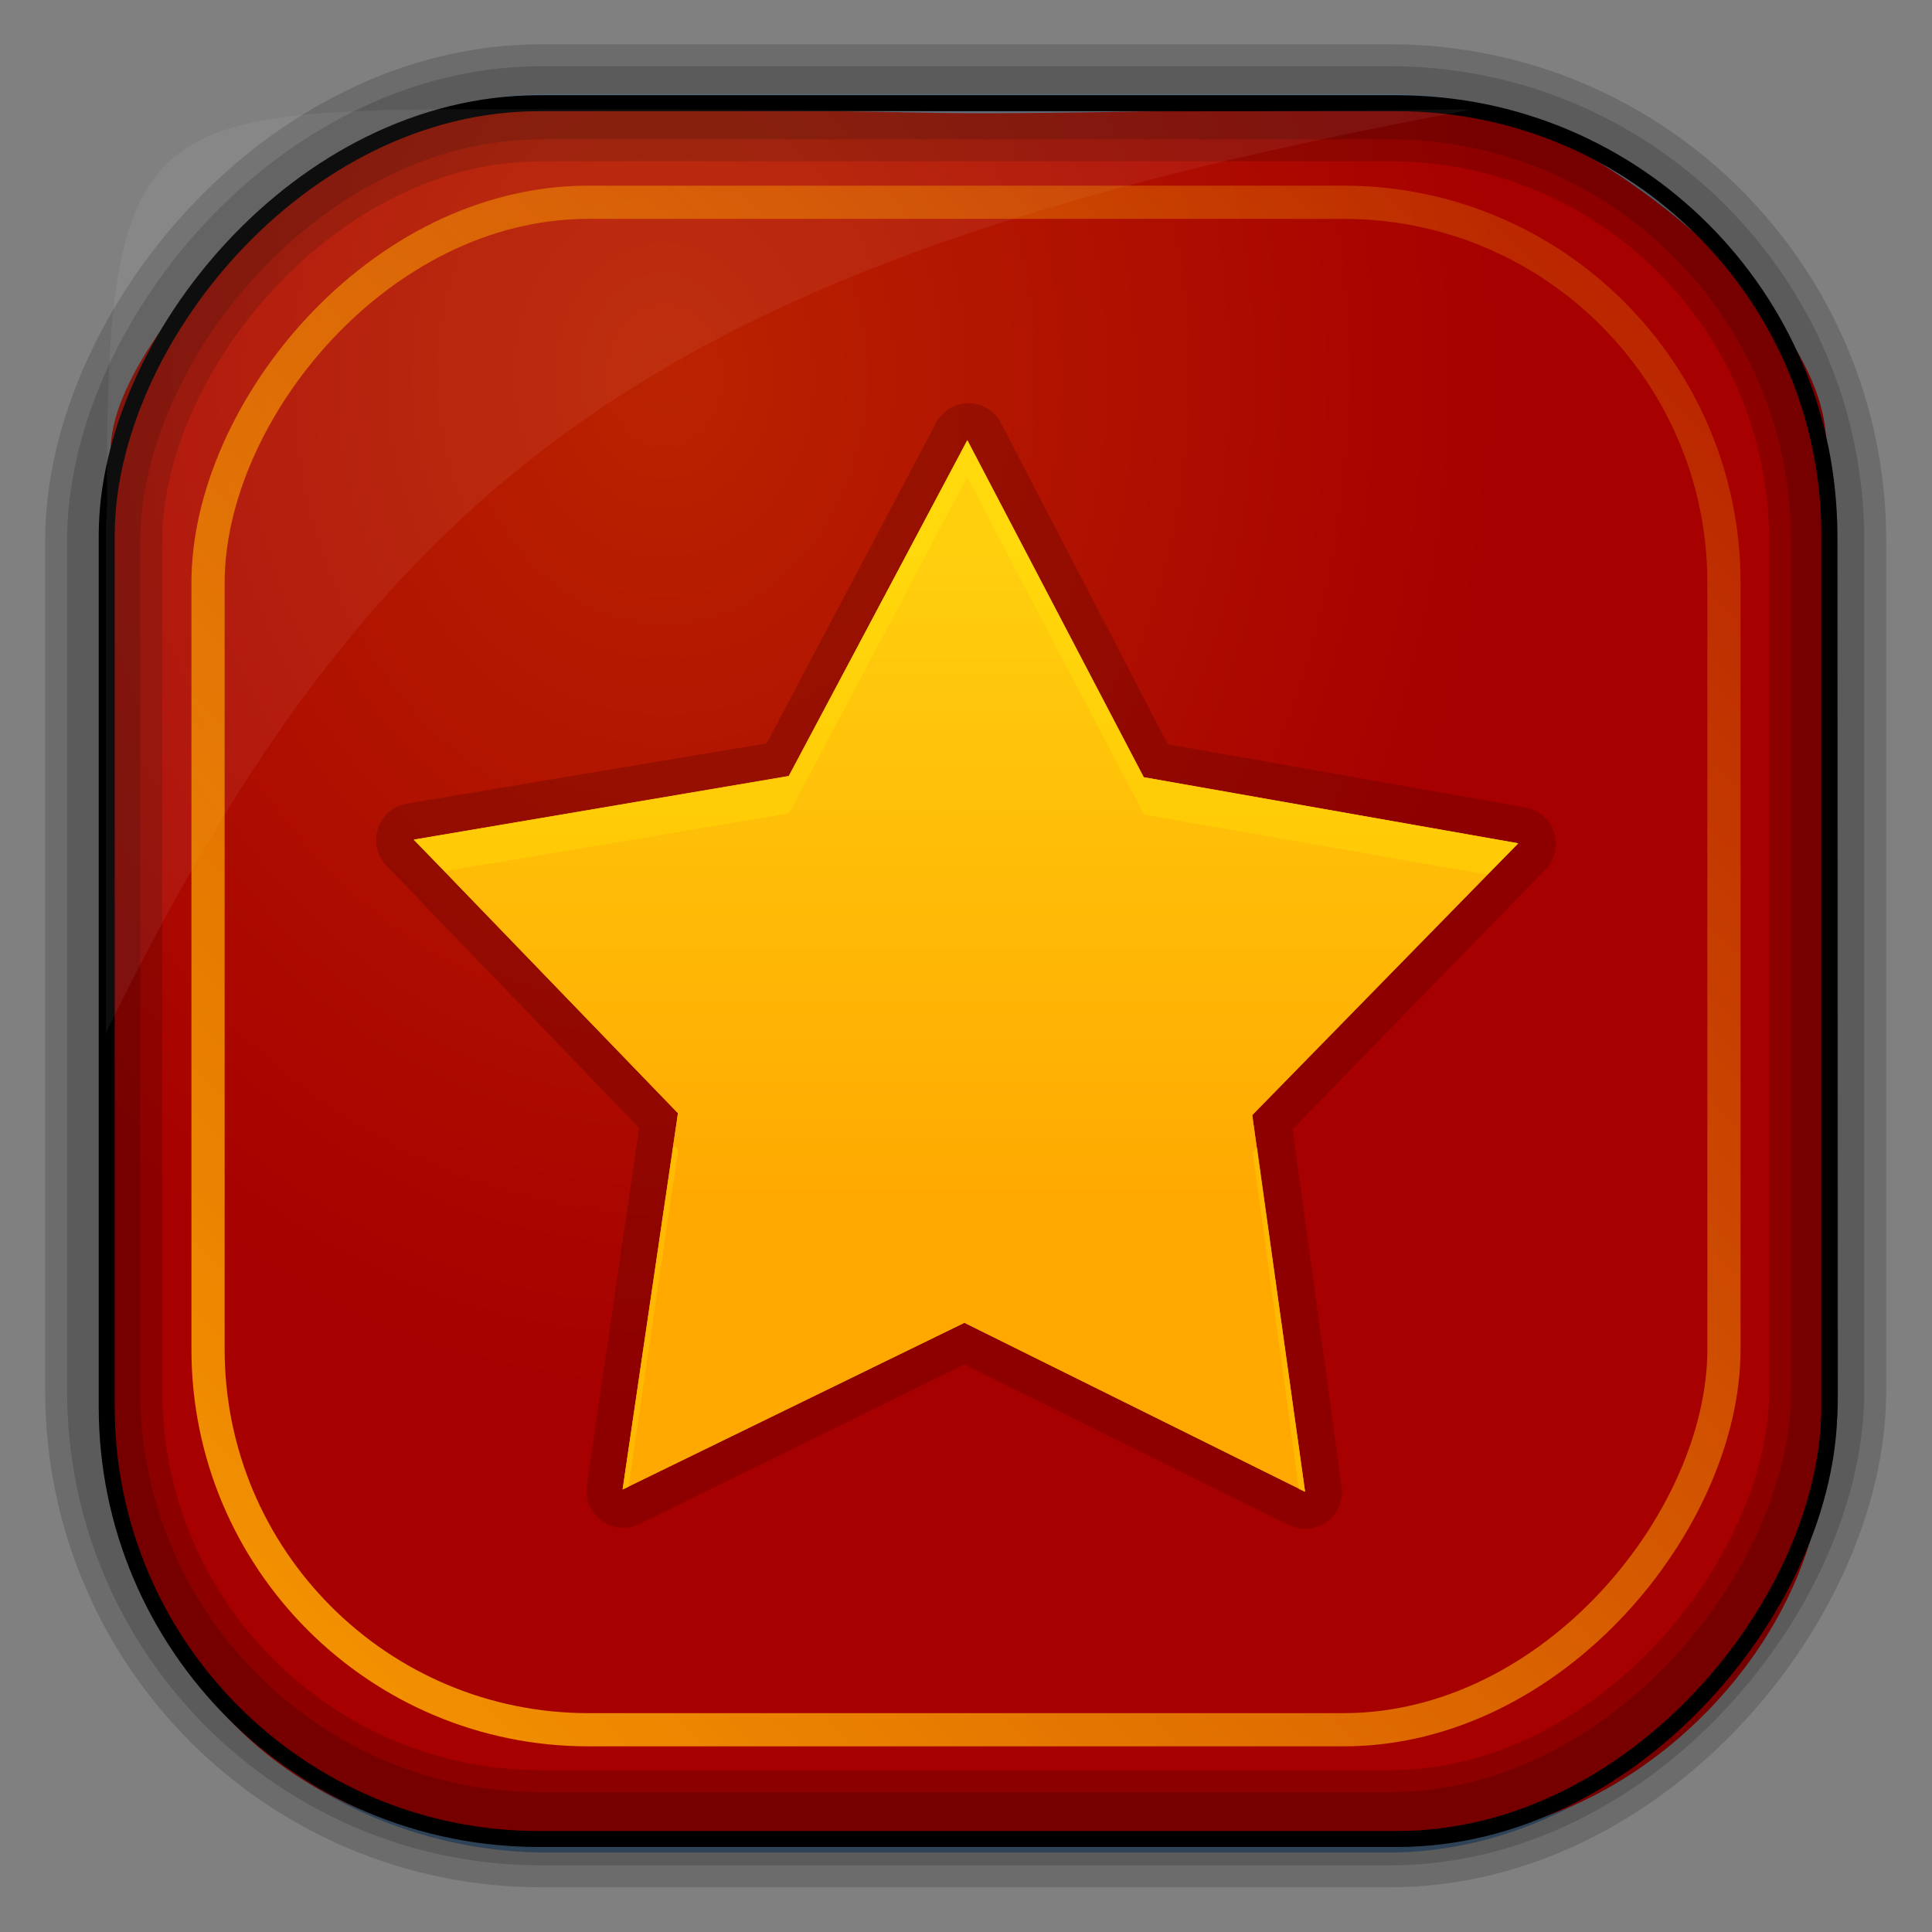 <?xml version="1.0" encoding="UTF-8" standalone="no"?>
<!-- Created with Inkscape (http://www.inkscape.org/) -->

<svg
   xmlns:dc="http://purl.org/dc/elements/1.1/"
   xmlns:cc="http://creativecommons.org/ns#"
   xmlns:rdf="http://www.w3.org/1999/02/22-rdf-syntax-ns#"
   xmlns:svg="http://www.w3.org/2000/svg"
   xmlns="http://www.w3.org/2000/svg"
   xmlns:xlink="http://www.w3.org/1999/xlink"
   xmlns:sodipodi="http://sodipodi.sourceforge.net/DTD/sodipodi-0.dtd"
   xmlns:inkscape="http://www.inkscape.org/namespaces/inkscape"
   id="svg3449"
   height="128"
   width="128"
   version="1.0"
   inkscape:version="0.48.4 r9939"
   sodipodi:docname="favorite.svg">
  <rect width="100%" height="100%" fill="#808080" stroke="none"/>
  <sodipodi:namedview
     pagecolor="#ffffff"
     bordercolor="#666666"
     borderopacity="1"
     objecttolerance="10"
     gridtolerance="10"
     guidetolerance="10"
     inkscape:pageopacity="0"
     inkscape:pageshadow="2"
     inkscape:window-width="737"
     inkscape:window-height="480"
     id="namedview44"
     showgrid="false"
     inkscape:zoom="0.921875"
     inkscape:cx="-153.6381"
     inkscape:cy="133.2372"
     inkscape:window-x="459"
     inkscape:window-y="180"
     inkscape:window-maximized="0"
     inkscape:current-layer="svg3449" />
  <defs
     id="defs3451">
    <linearGradient
       inkscape:collect="always"
       id="linearGradient4105">
      <stop
         style="stop-color:#ffa800;stop-opacity:1"
         offset="0"
         id="stop4107" />
      <stop
         style="stop-color:#ffaa00;stop-opacity:0.094"
         offset="1"
         id="stop4109" />
    </linearGradient>
    <linearGradient
       id="linearGradient3514"
       y2="-9.103"
       gradientUnits="userSpaceOnUse"
       x2="66.492"
       gradientTransform="matrix(.968 0 0 .979 2.179 .166)"
       y1="-42.638"
       x1="67.952">
      <stop
         id="stop4620"
         style="stop-color:#37414b"
         offset="0" />
      <stop
         id="stop4622"
         style="stop-color:#37414b;stop-opacity:0"
         offset="1" />
    </linearGradient>
    <linearGradient
       id="linearGradient3516"
       y2="-11.847"
       gradientUnits="userSpaceOnUse"
       x2="58.98"
       gradientTransform="matrix(.968 0 0 .979 2.179 .166)"
       y1="-118.55"
       x1="57.173">
      <stop
         id="stop4596"
         offset="0" />
      <stop
         id="stop4598"
         style="stop-opacity:0"
         offset="1" />
    </linearGradient>
    <linearGradient
       id="linearGradient3519"
       y2="50.369"
       gradientUnits="userSpaceOnUse"
       x2="76.558"
       gradientTransform="matrix(.968 0 0 .979 3.242 -129.19)"
       y1="13.164"
       x1="76.558">
      <stop
         id="stop3392"
         style="stop-color:#425e7b"
         offset="0" />
      <stop
         id="stop3394"
         style="stop-color:#7a91a7"
         offset="1" />
    </linearGradient>
    <linearGradient
       id="linearGradient3521"
       y2="-8.74"
       gradientUnits="userSpaceOnUse"
       x2="60.217"
       gradientTransform="matrix(.968 0 0 .979 2.179 .166)"
       y1="-123.72"
       x1="60.395">
      <stop
         id="stop3392-4-8"
         style="stop-color:#425e7b"
         offset="0" />
      <stop
         id="stop3394-8-0"
         style="stop-color:#7a91a7"
         offset="1" />
    </linearGradient>
    <radialGradient
       id="radialGradient3349"
       gradientUnits="userSpaceOnUse"
       cy="47.837"
       cx="42.674"
       gradientTransform="matrix(0.947,0,0,1.158,3.595,-30.487)"
       r="58.984">
      <stop
         id="stop3955"
         style="stop-color:#ba2300;stop-opacity:1"
         offset="0" />
      <stop
         id="stop3957"
         style="stop-color:#a60000;stop-opacity:1"
         offset="1" />
    </radialGradient>
    <filter
       id="filter3174"
       color-interpolation-filters="sRGB">
      <feGaussianBlur
         id="feGaussianBlur3176"
         stdDeviation="1.71" />
    </filter>
    <linearGradient
       id="ButtonShadow-1"
       x1="45.448"
       gradientUnits="userSpaceOnUse"
       y1="92.54"
       gradientTransform="scale(1.006 .994)"
       x2="45.448"
       y2="7.016">
      <stop
         id="stop3750-0"
         offset="0" />
      <stop
         id="stop3752-4"
         style="stop-opacity:.588"
         offset="1" />
    </linearGradient>
    <linearGradient
       id="linearGradient5765-1"
       y2="509.01"
       gradientUnits="userSpaceOnUse"
       x2="411.2"
       gradientTransform="matrix(2.651 -.71 .71 2.651 -1539.7 -1056.5)"
       y1="537.88"
       x1="403.46">
      <stop
         id="stop4194-7"
         style="stop-color:#fadfbe;stop-opacity:.969"
         offset="0" />
      <stop
         id="stop4196-7"
         style="stop-color:#fffaf5"
         offset="1" />
    </linearGradient>
    <linearGradient
       id="linearGradient4063"
       y2="80"
       xlink:href="#linearGradient4057"
       gradientUnits="userSpaceOnUse"
       x2="43"
       gradientTransform="translate(2,0)"
       y1="12"
       x1="43" />
    <linearGradient
       id="linearGradient4057">
      <stop
         id="stop4059"
         style="stop-color:#ffa800"
         offset="0" />
      <stop
         id="stop4061"
         style="stop-color:#ffa800;stop-opacity:0"
         offset="1" />
    </linearGradient>
    <linearGradient
       id="linearGradient4076"
       y2="13"
       xlink:href="#linearGradient4057"
       gradientUnits="userSpaceOnUse"
       x2="30"
       gradientTransform="translate(2,0)"
       y1="46"
       x1="30" />
    <linearGradient
       id="linearGradient3109">
      <stop
         id="stop3111"
         style="stop-color:#ffa800"
         offset="0" />
      <stop
         id="stop3113"
         style="stop-color:#ffa800;stop-opacity:0"
         offset="1" />
    </linearGradient>
    <linearGradient
       id="linearGradient3968"
       y2="74"
       gradientUnits="userSpaceOnUse"
       x2="46"
       gradientTransform="translate(2,0)"
       y1="12"
       x1="46">
      <stop
         id="stop3181"
         style="stop-opacity:.569"
         offset="0" />
      <stop
         id="stop3187"
         style="stop-opacity:0"
         offset=".07" />
      <stop
         id="stop3194"
         style="stop-color:#750202;stop-opacity:.09"
         offset=".203" />
      <stop
         id="stop3200"
         style="stop-color:#e47b04;stop-opacity:.137"
         offset=".266" />
      <stop
         id="stop3190"
         style="stop-color:#ffc906;stop-opacity:.184"
         offset=".35" />
      <stop
         id="stop3198"
         style="stop-color:#b76403;stop-opacity:.137"
         offset="0.439" />
      <stop
         id="stop3192"
         style="stop-color:#700000;stop-opacity:.09"
         offset=".498" />
      <stop
         id="stop3196"
         style="stop-color:#fda100;stop-opacity:.192"
         offset=".659" />
      <stop
         id="stop3183"
         style="stop-color:#7c0000;stop-opacity:.61"
         offset="1" />
    </linearGradient>
    <linearGradient
       inkscape:collect="always"
       xlink:href="#linearGradient3942"
       id="linearGradient3051"
       gradientUnits="userSpaceOnUse"
       x1="45.087"
       y1="33.312"
       x2="44.748"
       y2="21.848" />
    <linearGradient
       id="linearGradient3942">
      <stop
         id="stop3944"
         style="stop-color:#ffa800"
         offset="0" />
      <stop
         id="stop3946"
         style="stop-color:#ffcf0e"
         offset="1" />
    </linearGradient>
    <linearGradient
       id="linearGradient3948"
       y2="21.848"
       xlink:href="#linearGradient3942"
       gradientUnits="userSpaceOnUse"
       x2="44.748"
       y1="33.312"
       x1="45.087" />
    <linearGradient
       id="linearGradient3130">
      <stop
         id="stop3132"
         style="stop-color:#ffa800"
         offset="0" />
      <stop
         id="stop3134"
         style="stop-color:#ffcf0e"
         offset="1" />
    </linearGradient>
    <linearGradient
       inkscape:collect="always"
       xlink:href="#linearGradient3942"
       id="linearGradient3126"
       gradientUnits="userSpaceOnUse"
       x1="45.087"
       y1="33.312"
       x2="44.748"
       y2="21.848"
       gradientTransform="matrix(0.794,0.023,-0.023,0.794,-72.466,32.615)" />
    <linearGradient
       inkscape:collect="always"
       xlink:href="#linearGradient3942"
       id="linearGradient3129"
       gradientUnits="userSpaceOnUse"
       x1="45.087"
       y1="33.312"
       x2="44.748"
       y2="21.848"
       gradientTransform="matrix(0.794,0.023,-0.023,0.794,-72.466,32.615)" />
    <linearGradient
       inkscape:collect="always"
       xlink:href="#linearGradient3968"
       id="linearGradient3133"
       gradientUnits="userSpaceOnUse"
       gradientTransform="matrix(0.59,0,0,0.59,-64.596,33.536)"
       x1="46"
       y1="12"
       x2="46"
       y2="74" />
    <linearGradient
       inkscape:collect="always"
       xlink:href="#linearGradient4057"
       id="linearGradient3136"
       gradientUnits="userSpaceOnUse"
       gradientTransform="matrix(0.59,0,0,0.59,-64.596,33.536)"
       x1="30"
       y1="46"
       x2="30"
       y2="13" />
    <linearGradient
       inkscape:collect="always"
       xlink:href="#linearGradient4057"
       id="linearGradient3139"
       gradientUnits="userSpaceOnUse"
       gradientTransform="matrix(0.59,0,0,0.59,-64.596,33.536)"
       x1="43"
       y1="12"
       x2="43"
       y2="80" />
    <linearGradient
       inkscape:collect="always"
       xlink:href="#linearGradient3942-0"
       id="linearGradient3126-6"
       gradientUnits="userSpaceOnUse"
       x1="45.087"
       y1="33.312"
       x2="44.748"
       y2="21.848"
       gradientTransform="matrix(3.178,0.094,-0.094,3.178,-76.21,-32.544)" />
    <linearGradient
       id="linearGradient3942-0">
      <stop
         id="stop3944-7"
         style="stop-color:#ffa800"
         offset="0" />
      <stop
         id="stop3946-1"
         style="stop-color:#ffcf0e"
         offset="1" />
    </linearGradient>
    <linearGradient
       inkscape:collect="always"
       xlink:href="#linearGradient3942-0"
       id="linearGradient3129-8"
       gradientUnits="userSpaceOnUse"
       x1="45.087"
       y1="33.312"
       x2="44.748"
       y2="21.848"
       gradientTransform="matrix(3.178,0.094,-0.094,3.178,-76.21,-32.544)" />
    <linearGradient
       id="linearGradient3160">
      <stop
         id="stop3162"
         style="stop-color:#ffa800"
         offset="0" />
      <stop
         id="stop3164"
         style="stop-color:#ffcf0e"
         offset="1" />
    </linearGradient>
    <linearGradient
       inkscape:collect="always"
       xlink:href="#linearGradient3968-5"
       id="linearGradient3133-2"
       gradientUnits="userSpaceOnUse"
       gradientTransform="matrix(0.59,0,0,0.59,-64.596,33.536)"
       x1="46"
       y1="12"
       x2="46"
       y2="74" />
    <linearGradient
       id="linearGradient3968-5"
       y2="74"
       gradientUnits="userSpaceOnUse"
       x2="46"
       gradientTransform="translate(2,0)"
       y1="12"
       x1="46">
      <stop
         id="stop3181-5"
         style="stop-opacity:.569"
         offset="0" />
      <stop
         id="stop3187-5"
         style="stop-opacity:0"
         offset=".07" />
      <stop
         id="stop3194-8"
         style="stop-color:#750202;stop-opacity:.09"
         offset=".203" />
      <stop
         id="stop3200-6"
         style="stop-color:#e47b04;stop-opacity:.137"
         offset=".266" />
      <stop
         id="stop3190-1"
         style="stop-color:#ffc906;stop-opacity:.184"
         offset=".35" />
      <stop
         id="stop3198-8"
         style="stop-color:#b76403;stop-opacity:.137"
         offset="0.439" />
      <stop
         id="stop3192-9"
         style="stop-color:#700000;stop-opacity:.09"
         offset=".498" />
      <stop
         id="stop3196-0"
         style="stop-color:#fda100;stop-opacity:.192"
         offset=".659" />
      <stop
         id="stop3183-4"
         style="stop-color:#7c0000;stop-opacity:.61"
         offset="1" />
    </linearGradient>
    <linearGradient
       y2="74"
       x2="46"
       y1="12"
       x1="46"
       gradientTransform="matrix(0.59,0,0,0.59,-1.409,20.837)"
       gradientUnits="userSpaceOnUse"
       id="linearGradient3221"
       xlink:href="#linearGradient3968-5"
       inkscape:collect="always" />
    <linearGradient
       inkscape:collect="always"
       xlink:href="#linearGradient4057-2"
       id="linearGradient3136-2"
       gradientUnits="userSpaceOnUse"
       gradientTransform="matrix(0.59,0,0,0.59,-64.596,33.536)"
       x1="30"
       y1="46"
       x2="30"
       y2="13" />
    <linearGradient
       id="linearGradient4057-2">
      <stop
         id="stop4059-7"
         style="stop-color:#ffa800"
         offset="0" />
      <stop
         id="stop4061-9"
         style="stop-color:#ffa800;stop-opacity:0"
         offset="1" />
    </linearGradient>
    <linearGradient
       y2="13"
       x2="30"
       y1="46"
       x1="30"
       gradientTransform="matrix(2.362,0,0,1.811,-186.795,-29.333)"
       gradientUnits="userSpaceOnUse"
       id="linearGradient3269"
       xlink:href="#linearGradient4057-2"
       inkscape:collect="always" />
    <radialGradient
       id="radialGradient3349-7"
       gradientUnits="userSpaceOnUse"
       cy="47.837"
       cx="42.674"
       gradientTransform="matrix(0.947,0,0,1.139,3.595,-29.89)"
       r="58.984">
      <stop
         id="stop3955-8"
         style="stop-color:#ba2300;stop-opacity:1"
         offset="0" />
      <stop
         id="stop3957-0"
         style="stop-color:#a60000;stop-opacity:1"
         offset="1" />
    </radialGradient>
    <radialGradient
       r="58.984"
       cy="47.837"
       cx="42.674"
       gradientTransform="matrix(0.947,0,0,1.139,-91.474,-26.091)"
       gradientUnits="userSpaceOnUse"
       id="radialGradient3302"
       xlink:href="#radialGradient3349-7"
       inkscape:collect="always" />
    <linearGradient
       inkscape:collect="always"
       xlink:href="#linearGradient4105"
       id="linearGradient4111"
       x1="1.293"
       y1="-128"
       x2="126.164"
       y2="-1.627"
       gradientUnits="userSpaceOnUse" />
    <linearGradient
       inkscape:collect="always"
       xlink:href="#linearGradient3942-0"
       id="linearGradient4119"
       gradientUnits="userSpaceOnUse"
       gradientTransform="matrix(3.178,0.094,-0.094,3.178,-76.21,-32.544)"
       x1="45.087"
       y1="33.312"
       x2="44.748"
       y2="21.848" />
    <linearGradient
       inkscape:collect="always"
       xlink:href="#linearGradient3942-0"
       id="linearGradient4121"
       gradientUnits="userSpaceOnUse"
       gradientTransform="matrix(3.178,0.094,-0.094,3.178,-76.21,-32.544)"
       x1="45.087"
       y1="33.312"
       x2="44.748"
       y2="21.848" />
  </defs>
  <rect
     id="rect892"
     style="stroke:url(#linearGradient3521);stroke-width:.974;fill:url(#linearGradient3519)"
     transform="scale(1,-1)"
     ry="29.296"
     height="115.54"
     width="114.22"
     y="-122.25"
     x="7.039" />
  <rect
     id="rect892-2"
     style="stroke:url(#linearGradient3516);stroke-width:.974;fill:url(#linearGradient3514)"
     transform="scale(1,-1)"
     ry="28.993"
     height="114.35"
     width="114.22"
     y="-121.46"
     x="7.06" />
  <path
     id="rect895"
     style="fill:url(#radialGradient3349)"
     d="M 33.051,7.266 C 25.082,4.777 6.038,22.687 7.398,30.679 7.348,31.668 7.309,32.675 7.309,33.684 l 0,57.27 c 0,26.637 19.99,30.409 22.318,30.409 l 67.038,0 c 10.337,0 24.318,-11.428 24.318,-26.279 l 0,-65.057 c 0.7,-11.105 -21.283,-25.06 -25.926,-22.985 -47.846,0.879 -18.017,0.227 -62.003,0.227 z"
     inkscape:connector-curvature="0"
     sodipodi:nodetypes="ccssssscccc" />
  <rect
     id="rect892-2-7-8"
     style="opacity:.159;stroke:#000;stroke-width:4.845;fill:none"
     transform="scale(1,-1)"
     ry="28.993"
     height="114.35"
     width="114.22"
     y="-121.16"
     x="6.869" />
  <rect
     id="rect892-2-7-1"
     style="opacity:.159;stroke:#000;stroke-width:7.751;fill:none"
     transform="scale(1,-1)"
     ry="28.993"
     height="114.35"
     width="114.22"
     y="-121.16"
     x="6.869" />
  <rect
     id="rect892-2-7-2-9"
     ry="28.637"
     style="fill:none;stroke:#000000;stroke-width:1.059"
     transform="scale(1,-1)"
     height="115.001"
     width="114.129"
     y="-121.839"
     x="7.07" />
  <path
     id="path1187"
     style="fill:#fff;fill-opacity:.057"
     d="m33.017 7.232c-23.707 0-26.027 0.674-25.93 26.295-0.043 0.716-0.077 1.444-0.077 2.173v32.76c18.67-38.321 38.34-51.497 90.374-61.179-0.225-0.026-0.46-0.03-0.691-0.03-41.576 0.387-25.652-0.019-63.676-0.019z" />
  <g
     id="layer2"
     style="display:none"
     transform="translate(148.5 -54.67)">
    <rect
       id="rect3745"
       style="opacity:.9;filter:url(#filter3174);fill:url(#ButtonShadow-1)"
       rx="6"
       ry="6"
       height="85"
       width="86"
       y="7"
       x="5" />
  </g>
  <g
     id="g4113"
     transform="matrix(1.21,0,0,1.21,-13.44,-13.44)">
    <path
       inkscape:connector-curvature="0"
       d="m 63.671,33.238 a 2.021,2.021 0 0 0 -1.323,1.054 L 53.085,51.809 33.409,55.105 a 2.021,2.021 0 0 0 -1.097,3.444 l 13.79,14.321 -2.865,19.595 a 2.021,2.021 0 0 0 2.92,2.074 l 17.749,-8.719 17.729,8.77 a 2.021,2.021 0 0 0 2.941,-2 L 81.881,72.932 95.715,58.73 a 2.021,2.021 0 0 0 -1.092,-3.411 l -19.574,-3.462 -9.124,-17.561 a 2.021,2.021 0 0 0 -2.252,-1.062 z"
       style="opacity:0.3;color:#000000;fill:#550000"
       id="path3956" />
    <path
       inkscape:connector-curvature="0"
       d="M 82.567,92.785 63.913,83.535 45.197,92.66 48.229,72.06 33.767,57.08 l 20.529,-3.482 9.778,-18.383 9.655,18.448 20.505,3.618 -14.562,14.883 z"
       style="color:#000000;fill:url(#linearGradient4119)"
       id="path3172" />
    <path
       inkscape:connector-curvature="0"
       d="M 82.567,92.785 63.913,83.535 45.197,92.66 48.229,72.06 33.767,57.08 l 20.529,-3.482 9.778,-18.383 9.655,18.448 20.505,3.618 -14.562,14.883 z"
       style="color:#000000;fill:url(#linearGradient4121)"
       id="path3950" />
    <path
       inkscape:connector-curvature="0"
       d="M 64.063,35.198 54.315,53.619 33.742,57.1 35.451,58.809 54.315,55.644 64.063,37.224 73.748,55.708 92.549,58.999 94.258,57.29 73.748,53.682 64.063,35.198 z m -16.078,38.613 -2.785,18.864 0.317,-0.127 2.722,-18.484 -0.253,-0.253 z m 31.967,0.127 -0.253,0.253 2.532,18.484 0.317,0.127 -2.595,-18.864 z"
       style="opacity:0.2;color:#000000;fill:#ffff00"
       id="path4001" />
  </g>
  <rect
     id="rect892-2-7-2-9-1"
     ry="25.201"
     style="fill:none;stroke:url(#linearGradient4111);stroke-width:2.2;stroke-miterlimit:4;stroke-dasharray:none"
     transform="scale(1,-1)"
     height="101.2"
     width="100.434"
     y="-114.6"
     x="13.783" />
</svg>
